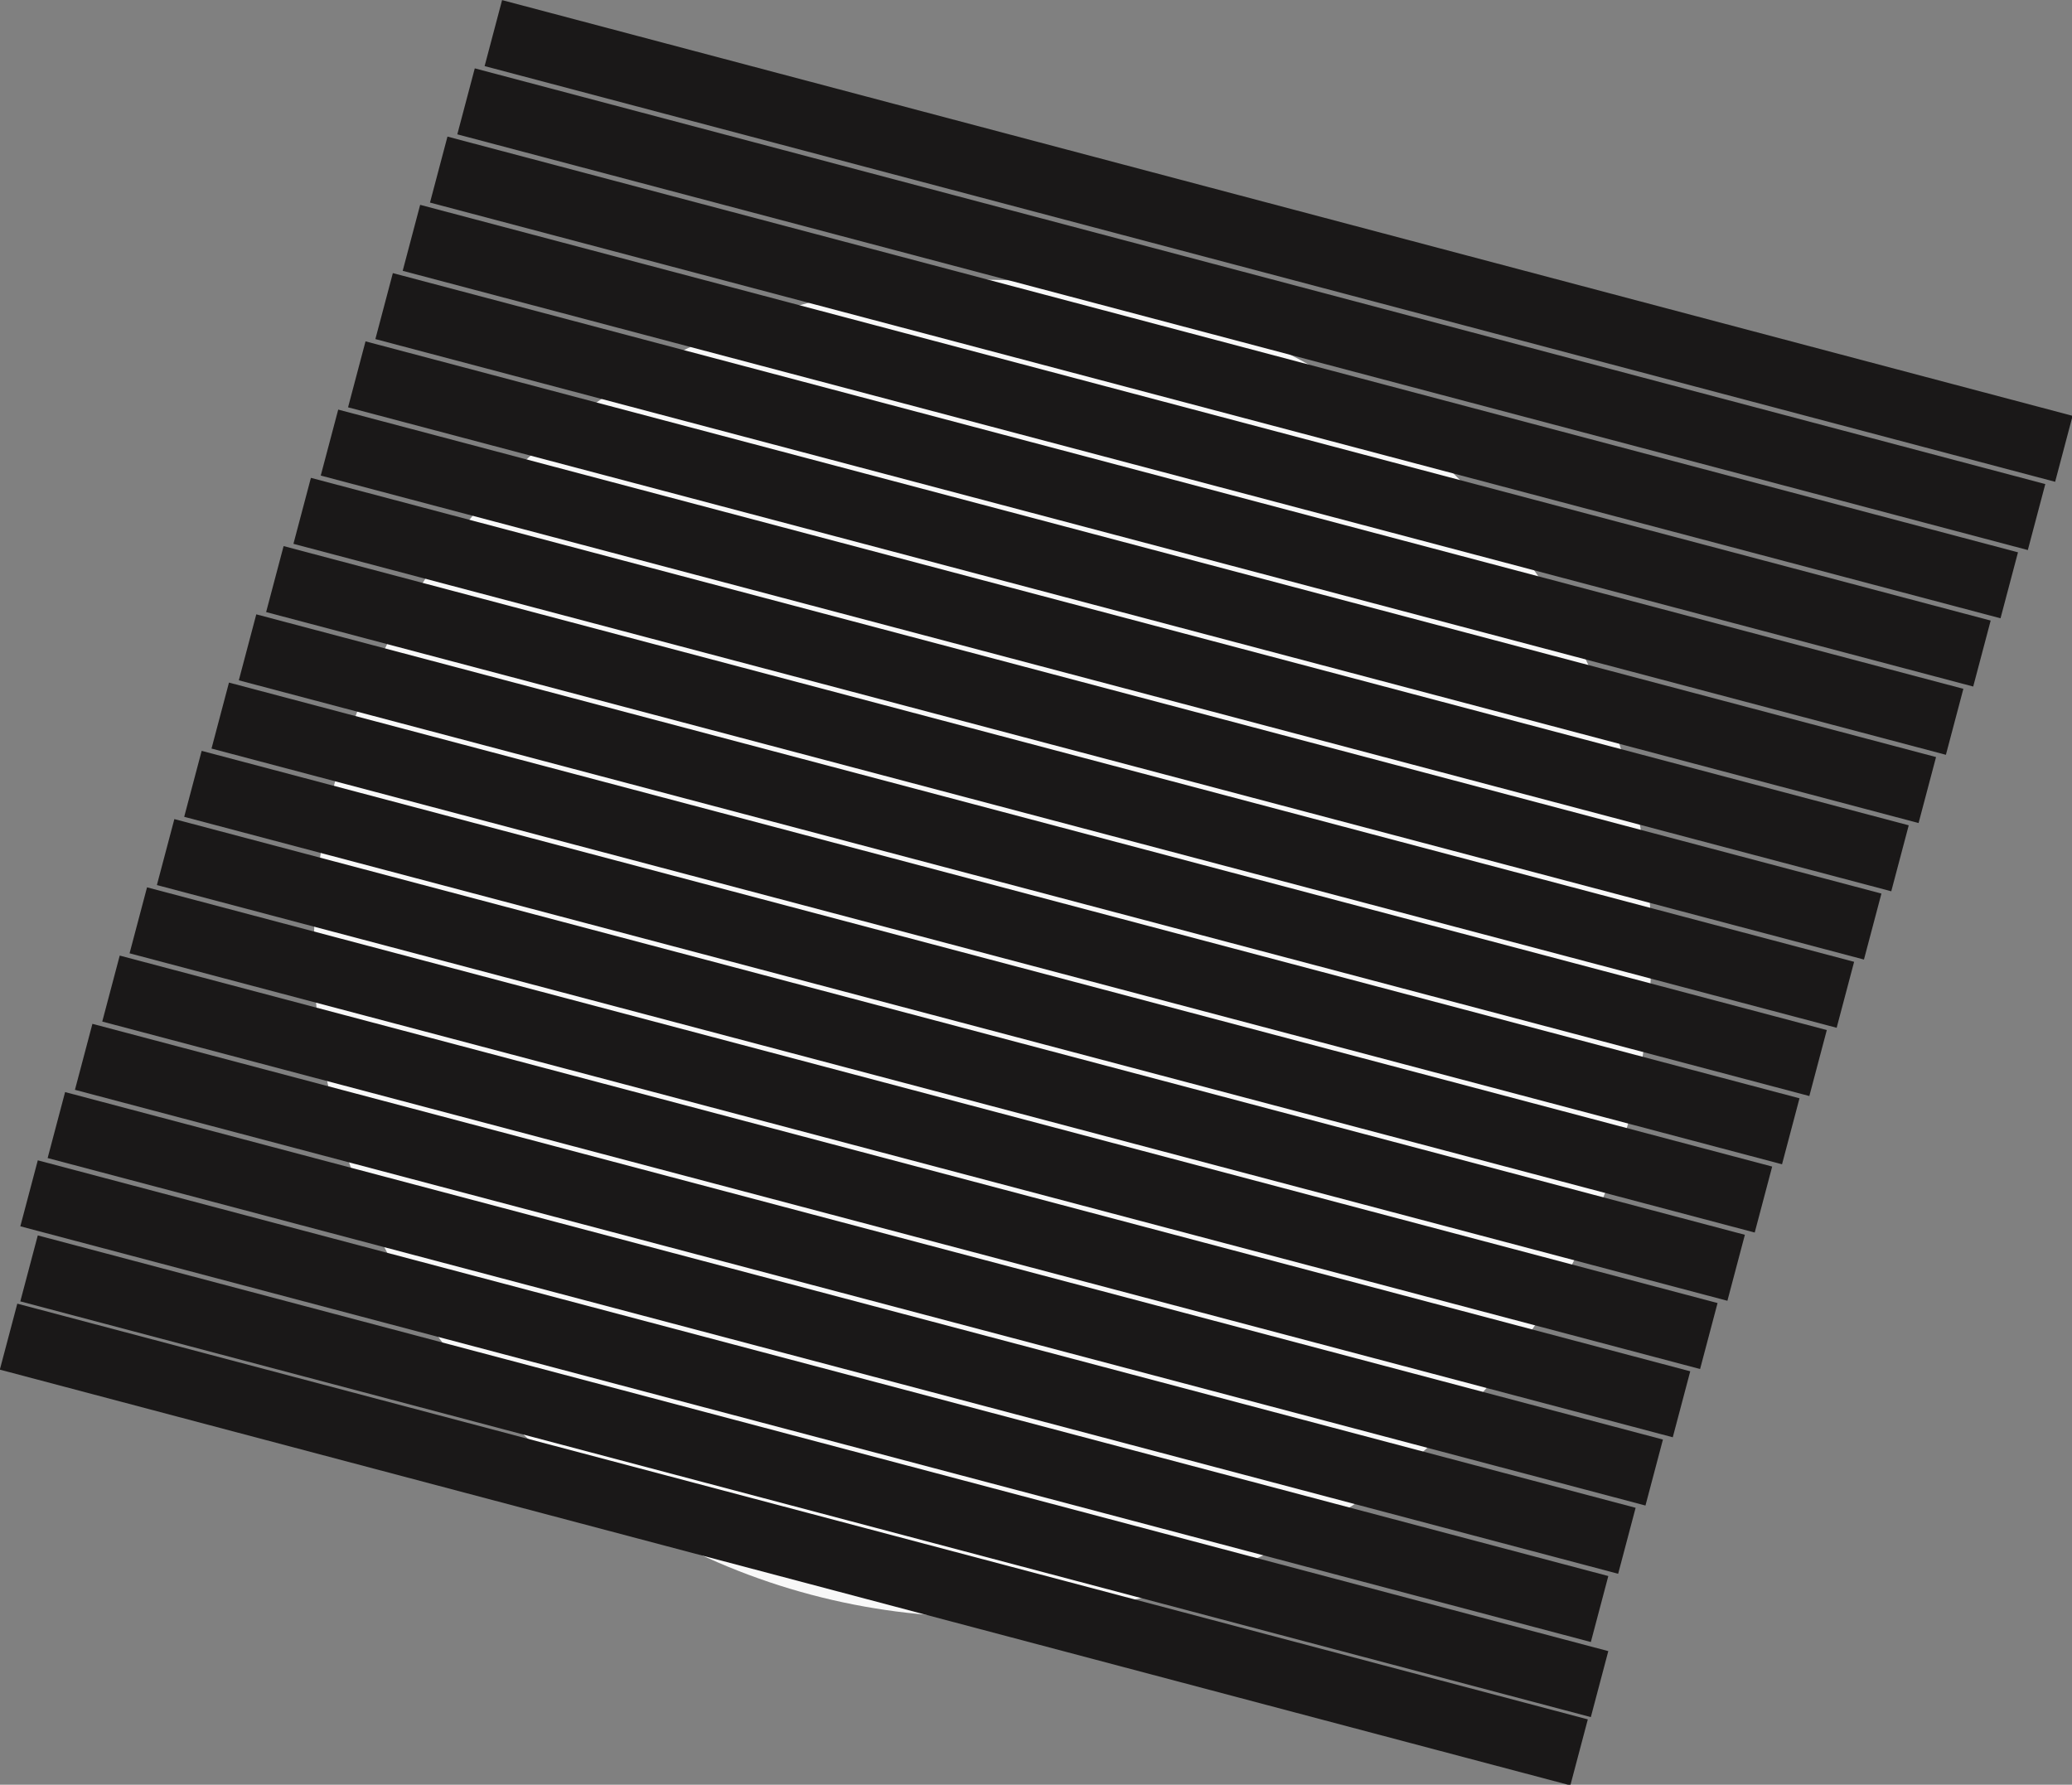 <svg xmlns:xlink="http://www.w3.org/1999/xlink" width="151.817" xmlns="http://www.w3.org/2000/svg" height="130.785" id="screenshot-57be61d8-f430-807f-8002-cc1c67172bba" viewBox="0 0 151.817 130.785" style="-webkit-print-color-adjust: exact;" fill="none" version="1.1"><rect x="0" y="0" width="151.817" height="130.785" fill="#808080" stroke="none"/><g id="shape-57be61d8-f430-807f-8002-cc1c67172bba" rx="0" ry="0"><g id="shape-57be61d8-f430-807f-8002-cb9f3ec1d67c"><g class="fills" id="fills-57be61d8-f430-807f-8002-cb9f3ec1d67c"><ellipse rx="49" ry="49" cx="72" cy="69.5" transform="matrix(1, 0, 0, 1, 0, 0)" style="fill: rgb(248, 248, 248); fill-opacity: 1;"/></g></g><g id="shape-57be61d8-f430-807f-8002-cb9f4f050ab2"><g class="fills" id="fills-57be61d8-f430-807f-8002-cb9f4f050ab2"><rect rx="0" ry="0" x="-1.341" y="110.642" transform="matrix(0.967, 0.256, -0.256, 0.967, 30.889, -11.115)" width="119" height="5" style="fill: rgb(26, 24, 24); fill-opacity: 1;"/></g></g><g id="shape-57be61d8-f430-807f-8002-cc1c2d8b3b26"><g class="fills" id="fills-57be61d8-f430-807f-8002-cc1c2d8b3b26"><rect rx="0" ry="0" x="0.159" y="105.642" transform="matrix(0.967, 0.256, -0.256, 0.967, 29.659, -11.666)" width="119" height="5" style="fill: rgb(26, 24, 24); fill-opacity: 1;"/></g></g><g id="shape-57be61d8-f430-807f-8002-cc1c389408b4"><g class="fills" id="fills-57be61d8-f430-807f-8002-cc1c389408b4"><rect rx="0" ry="0" x="0.159" y="100.142" transform="matrix(0.967, 0.256, -0.256, 0.967, 28.252, -11.849)" width="119" height="5" style="fill: rgb(26, 24, 24); fill-opacity: 1;"/></g></g><g id="shape-57be61d8-f430-807f-8002-cc1c51ec076d"><g class="fills" id="fills-57be61d8-f430-807f-8002-cc1c51ec076d"><rect rx="0" ry="0" x="2.159" y="95.142" transform="matrix(0.967, 0.256, -0.256, 0.967, 27.039, -12.527)" width="119" height="5" style="fill: rgb(26, 24, 24); fill-opacity: 1;"/></g></g><g id="shape-57be61d8-f430-807f-8002-cc1c5a6480b0"><g class="fills" id="fills-57be61d8-f430-807f-8002-cc1c5a6480b0"><rect rx="0" ry="0" x="4.159" y="90.142" transform="matrix(0.967, 0.256, -0.256, 0.967, 25.826, -13.205)" width="119" height="5" style="fill: rgb(26, 24, 24); fill-opacity: 1;"/></g></g><g id="shape-57be61d8-f430-807f-8002-cc1c5b203ea3"><g class="fills" id="fills-57be61d8-f430-807f-8002-cc1c5b203ea3"><rect rx="0" ry="0" x="6.159" y="85.142" transform="matrix(0.967, 0.256, -0.256, 0.967, 24.613, -13.884)" width="119" height="5" style="fill: rgb(26, 24, 24); fill-opacity: 1;"/></g></g><g id="shape-57be61d8-f430-807f-8002-cc1c5b6979ec"><g class="fills" id="fills-57be61d8-f430-807f-8002-cc1c5b6979ec"><rect rx="0" ry="0" x="8.159" y="80.142" transform="matrix(0.967, 0.256, -0.256, 0.967, 23.4, -14.562)" width="119" height="5" style="fill: rgb(26, 24, 24); fill-opacity: 1;"/></g></g><g id="shape-57be61d8-f430-807f-8002-cc1c5b9f1eb1"><g class="fills" id="fills-57be61d8-f430-807f-8002-cc1c5b9f1eb1"><rect rx="0" ry="0" x="10.159" y="75.142" transform="matrix(0.967, 0.256, -0.256, 0.967, 22.188, -15.24)" width="119" height="5" style="fill: rgb(26, 24, 24); fill-opacity: 1;"/></g></g><g id="shape-57be61d8-f430-807f-8002-cc1c5bd80e5b"><g class="fills" id="fills-57be61d8-f430-807f-8002-cc1c5bd80e5b"><rect rx="0" ry="0" x="12.159" y="70.142" transform="matrix(0.967, 0.256, -0.256, 0.967, 20.975, -15.918)" width="119" height="5" style="fill: rgb(26, 24, 24); fill-opacity: 1;"/></g></g><g id="shape-57be61d8-f430-807f-8002-cc1c5c0b4d1c"><g class="fills" id="fills-57be61d8-f430-807f-8002-cc1c5c0b4d1c"><rect rx="0" ry="0" x="14.159" y="65.142" transform="matrix(0.967, 0.256, -0.256, 0.967, 19.762, -16.597)" width="119" height="5" style="fill: rgb(26, 24, 24); fill-opacity: 1;"/></g></g><g id="shape-57be61d8-f430-807f-8002-cc1c5c7c9684"><g class="fills" id="fills-57be61d8-f430-807f-8002-cc1c5c7c9684"><rect rx="0" ry="0" x="16.159" y="60.142" transform="matrix(0.967, 0.256, -0.256, 0.967, 18.549, -17.275)" width="119" height="5" style="fill: rgb(26, 24, 24); fill-opacity: 1;"/></g></g><g id="shape-57be61d8-f430-807f-8002-cc1c5cb0a37d"><g class="fills" id="fills-57be61d8-f430-807f-8002-cc1c5cb0a37d"><rect rx="0" ry="0" x="18.159" y="55.142" transform="matrix(0.967, 0.256, -0.256, 0.967, 17.336, -17.953)" width="119" height="5" style="fill: rgb(26, 24, 24); fill-opacity: 1;"/></g></g><g id="shape-57be61d8-f430-807f-8002-cc1c5cde7f24"><g class="fills" id="fills-57be61d8-f430-807f-8002-cc1c5cde7f24"><rect rx="0" ry="0" x="20.159" y="50.142" transform="matrix(0.967, 0.256, -0.256, 0.967, 16.123, -18.631)" width="119" height="5" style="fill: rgb(26, 24, 24); fill-opacity: 1;"/></g></g><g id="shape-57be61d8-f430-807f-8002-cc1c5df11482"><g class="fills" id="fills-57be61d8-f430-807f-8002-cc1c5df11482"><rect rx="0" ry="0" x="22.159" y="45.142" transform="matrix(0.967, 0.256, -0.256, 0.967, 14.91, -19.31)" width="119" height="5" style="fill: rgb(26, 24, 24); fill-opacity: 1;"/></g></g><g id="shape-57be61d8-f430-807f-8002-cc1c5e270be5"><g class="fills" id="fills-57be61d8-f430-807f-8002-cc1c5e270be5"><rect rx="0" ry="0" x="24.159" y="40.142" transform="matrix(0.967, 0.256, -0.256, 0.967, 13.697, -19.988)" width="119" height="5" style="fill: rgb(26, 24, 24); fill-opacity: 1;"/></g></g><g id="shape-57be61d8-f430-807f-8002-cc1c5e588f2a"><g class="fills" id="fills-57be61d8-f430-807f-8002-cc1c5e588f2a"><rect rx="0" ry="0" x="26.159" y="35.142" transform="matrix(0.967, 0.256, -0.256, 0.967, 12.485, -20.666)" width="119" height="5" style="fill: rgb(26, 24, 24); fill-opacity: 1;"/></g></g><g id="shape-57be61d8-f430-807f-8002-cc1c5e7c8c50"><g class="fills" id="fills-57be61d8-f430-807f-8002-cc1c5e7c8c50"><rect rx="0" ry="0" x="28.159" y="30.142" transform="matrix(0.967, 0.256, -0.256, 0.967, 11.272, -21.345)" width="119" height="5" style="fill: rgb(26, 24, 24); fill-opacity: 1;"/></g></g><g id="shape-57be61d8-f430-807f-8002-cc1c5ea2cb9f"><g class="fills" id="fills-57be61d8-f430-807f-8002-cc1c5ea2cb9f"><rect rx="0" ry="0" x="30.159" y="25.142" transform="matrix(0.967, 0.256, -0.256, 0.967, 10.059, -22.023)" width="119" height="5" style="fill: rgb(26, 24, 24); fill-opacity: 1;"/></g></g><g id="shape-57be61d8-f430-807f-8002-cc1c5f0f50db"><g class="fills" id="fills-57be61d8-f430-807f-8002-cc1c5f0f50db"><rect rx="0" ry="0" x="32.159" y="20.142" transform="matrix(0.967, 0.256, -0.256, 0.967, 8.846, -22.701)" width="119" height="5" style="fill: rgb(26, 24, 24); fill-opacity: 1;"/></g></g><g id="shape-57be61d8-f430-807f-8002-cc1c5f6f2b3a"><g class="fills" id="fills-57be61d8-f430-807f-8002-cc1c5f6f2b3a"><rect rx="0" ry="0" x="34.159" y="15.142" transform="matrix(0.967, 0.256, -0.256, 0.967, 7.633, -23.379)" width="119" height="5" style="fill: rgb(26, 24, 24); fill-opacity: 1;"/></g></g></g></svg>